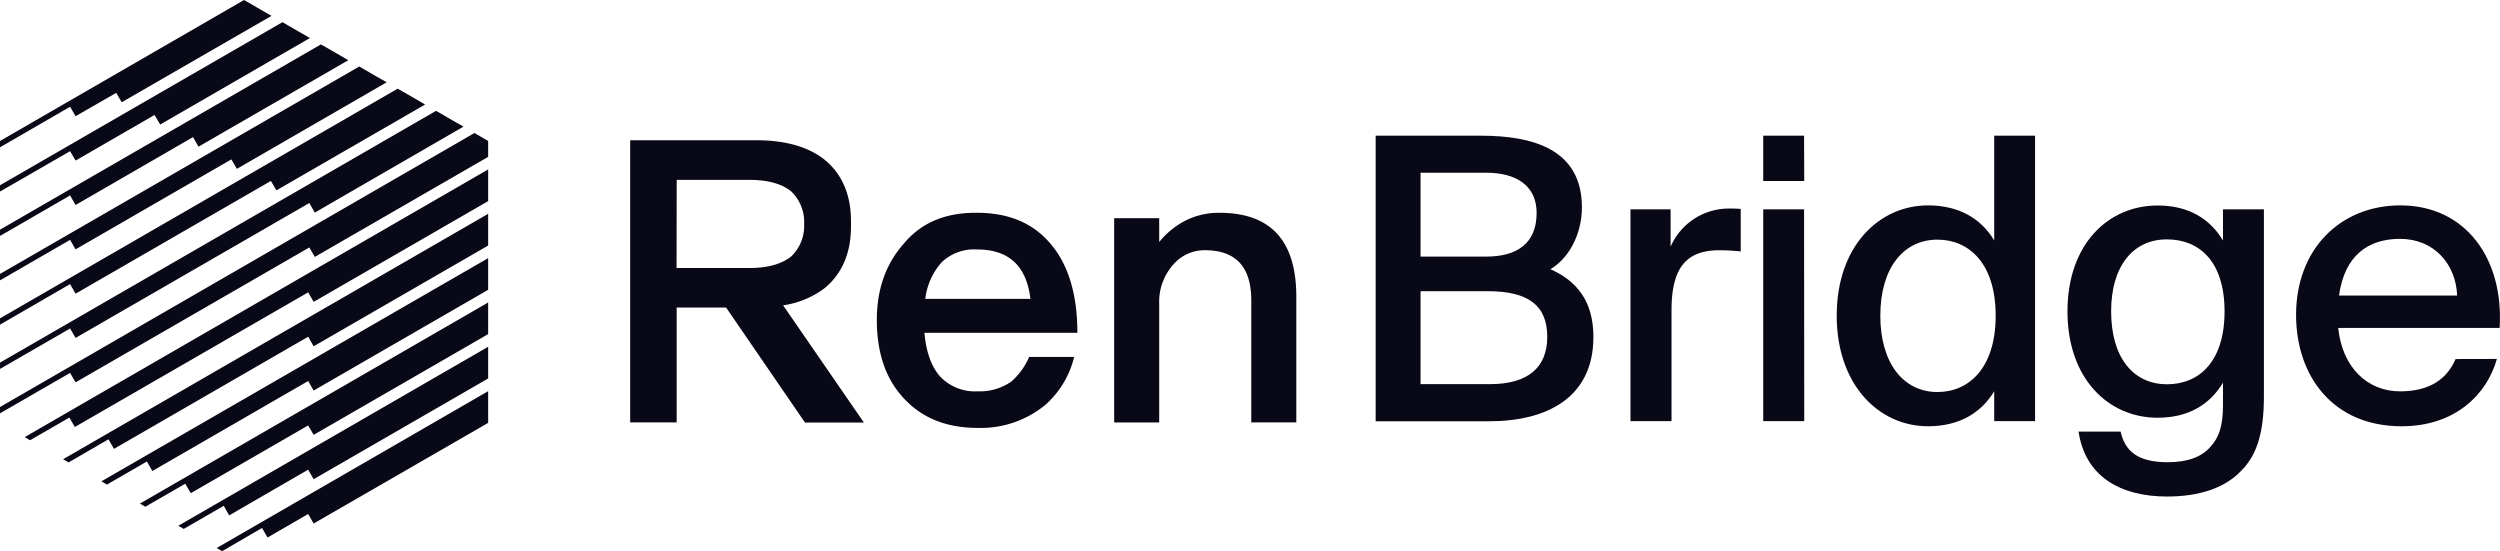 <svg xmlns="http://www.w3.org/2000/svg" viewBox="0 0 734.45 161.92"><defs><style>.cls-1{fill:#080817;}</style></defs><g id="Layer_2" data-name="Layer 2"><g id="Layer_1-2" data-name="Layer 1"><path class="cls-1" d="M309.32,72.46c4.77,6.07,7.19,14.51,7.19,25.31H271.59c.47,5.57,2,9.88,4.55,12.78a14,14,0,0,0,11,4.41,16.23,16.23,0,0,0,9.86-2.79,19.83,19.83,0,0,0,5.34-7.31h13.22a27.4,27.4,0,0,1-8.36,14,29.82,29.82,0,0,1-20,6.85c-8.94,0-16-2.79-21.24-8.23-5.57-5.69-8.36-13.48-8.36-23.46,0-8.94,2.55-16.37,7.89-22.41,5.11-6.16,12.13-9.1,21.13-9.1,9.88-.08,17.42,3.18,22.64,9.9M276.7,77a19.47,19.47,0,0,0-4.87,10.8h30.88c-1.16-9.76-6.39-14.51-15.68-14.51A13.79,13.79,0,0,0,276.7,77Z"/><path class="cls-1" d="M380.83,87.1v37H367.6V88.26c0-9.88-4.55-14.75-13.66-14.75A12.12,12.12,0,0,0,345.36,77a16.53,16.53,0,0,0-4.81,11v36.11H327.32v-60h13.23v7a24,24,0,0,1,7.89-6.39,21.68,21.68,0,0,1,9.86-2.2c14.94,0,22.53,8.12,22.53,24.61"/><path class="cls-1" d="M253.8,124.14,230.06,89.7a26.64,26.64,0,0,0,12.14-5C247.31,80.5,250,74.47,250,66.56V65c0-7.89-2.67-13.92-7.78-18.11-4.87-3.83-11.61-5.69-20.09-5.69h-37v82.89h13.66V90.35h14.52l23.18,33.79Zm-55-71.29h21.48c5.34,0,9.41,1.16,12.14,3.36a12.44,12.44,0,0,1,3.82,9.58,12.43,12.43,0,0,1-3.82,9.57c-2.79,2.2-6.84,3.37-12.14,3.37H198.76Z"/><polygon class="cls-1" points="22.2 34.14 34.14 27.28 35.75 30.04 79.76 4.66 76.55 2.81 73.31 0.93 71.7 0 0 41.42 0 43.27 20.59 31.36 22.2 34.14"/><polygon class="cls-1" points="22.2 60.22 56.7 40.28 58.31 43.09 102.32 17.69 99.11 15.81 95.88 13.96 94.27 13.05 0 67.47 0 69.32 20.59 57.41 22.2 60.22"/><polygon class="cls-1" points="22.2 73.25 67.97 46.82 69.6 49.6 113.6 24.17 110.38 22.35 107.16 20.47 105.54 19.54 0 80.47 0 82.36 20.59 70.46 22.2 73.25"/><polygon class="cls-1" points="22.2 86.27 79.58 53.15 81.2 55.92 124.88 30.71 121.67 28.83 118.44 26.98 116.83 26.05 0 93.52 0 95.37 20.59 83.46 22.2 86.27"/><polygon class="cls-1" points="22.2 99.27 90.87 59.64 92.48 62.45 136.16 37.2 132.94 35.37 129.72 33.49 128.1 32.56 0 106.53 0 108.38 20.59 96.5 22.2 99.27"/><polygon class="cls-1" points="141 40.01 139.39 39.07 0 119.57 0 121.42 20.59 109.55 22.2 112.32 90.87 72.69 92.48 75.47 143.41 46.08 143.41 42.35 143.41 41.42 141 40.01"/><polygon class="cls-1" points="8.83 129.33 20.38 122.67 21.98 125.44 90.53 85.88 92.14 88.68 143.41 59.08 143.41 55.35 143.41 51.62 143.41 49.77 7.25 128.41 8.83 129.33"/><polygon class="cls-1" points="18.53 134.91 20.15 135.84 31.86 129.06 33.49 131.86 90.53 98.92 92.14 101.73 143.41 72.13 143.41 68.4 143.41 64.67 143.41 62.81 18.53 134.91"/><polygon class="cls-1" points="31.42 142.36 43.15 135.57 44.76 138.37 90.53 111.93 92.14 114.73 143.41 85.13 143.41 81.4 143.41 77.7 143.41 75.83 29.78 141.41 31.42 142.36"/><polygon class="cls-1" points="42.7 148.87 54.42 142.1 56.05 144.88 90.53 124.98 92.14 127.75 143.41 98.15 143.41 94.45 143.41 90.72 143.41 88.86 41.09 147.95 42.7 148.87"/><polygon class="cls-1" points="52.38 154.46 53.98 155.38 65.74 148.6 67.32 151.41 90.53 137.98 92.14 140.78 143.41 111.18 143.41 107.45 143.41 103.72 143.41 101.87 52.38 154.46"/><polygon class="cls-1" points="65.26 161.92 76.98 155.11 78.59 157.91 90.53 151 92.14 153.8 143.41 124.23 143.41 120.5 143.41 116.77 143.41 114.92 63.65 161 65.26 161.92"/><polygon class="cls-1" points="91.05 11.17 87.82 9.32 84.6 7.46 82.99 6.51 0 54.42 0 56.27 20.59 44.41 22.2 47.17 45.41 33.77 47.06 36.58 91.05 11.17"/><path class="cls-1" d="M435,39.86c15.39,0,29.73,4,29.73,21.06,0,7.86-3.82,15-9.26,18.16C463,82.43,468.11,88.22,468.11,99c0,17.82-13.65,24.76-30.65,24.76H404.14V39.86Zm1.62,35.52c9,0,14.81-3.82,14.81-12.84,0-8-6-11.8-14.81-11.8H417.33V75.38Zm1.16,37.47c11.22,0,16.77-5,16.77-13.88,0-9.25-5.55-13.42-17.47-13.42H417.33v27.3Z"/><path class="cls-1" d="M505.17,73.52c-9.26,0-14.11,4.52-14.11,17.59v32.62H479V61.49h11.79v11a18.61,18.61,0,0,1,17.24-11.22,31.54,31.54,0,0,1,3.36.12V73.87A60.39,60.39,0,0,0,505.17,73.52Z"/><path class="cls-1" d="M530.05,53.17H518V39.86h12Zm0,70.56H518V61.49h12Z"/><path class="cls-1" d="M597.86,39.86v83.87h-12v-8.79c-3.82,6.36-10.29,10.29-19.43,10.29-14.46,0-26.84-12.14-26.84-32.5s12.38-32.39,26.84-32.39c9.14,0,15.61,3.93,19.43,10.29V39.86ZM552.4,92.73c0,14,6.82,22.44,16.77,22.44,9.26,0,17.12-7.06,17.12-22.44S578.43,70.4,569.17,70.4C559.22,70.4,552.4,78.73,552.4,92.73Z"/><path class="cls-1" d="M665.09,61.49v55c0,11.45-2.42,17.58-6.71,21.86-4.74,5-12.26,7.52-21.74,7.52-13.88,0-24.06-6-26-19.08H623c1.27,5.66,4.86,9,13.88,9,5.9,0,10-1.62,12.49-4.51,2.43-2.66,3.7-5.9,3.7-12.26v-6.6c-3.81,6.36-10.06,10.3-19.2,10.3-14.46,0-26.49-11.45-26.49-31.24s12-31.11,26.49-31.11c9.14,0,15.39,3.93,19.2,10.29V61.49Zm-44.88,30c0,13.54,6.48,21.4,16.43,21.4,9.25,0,16.89-6.47,16.89-21.4s-7.64-21.16-16.89-21.16C626.69,70.29,620.21,78.15,620.21,91.45Z"/><path class="cls-1" d="M733.54,105.45c-2.89,10.3-12.14,19.78-28,19.78-20.13,0-31-14.69-31-32.73,0-19.32,13-32.16,30.65-32.16,19.2,0,30.43,15.73,29.15,36H686.92c1.16,11.45,8.45,18.63,18.17,18.63,8.67,0,13.76-3.59,16.31-9.49ZM721.86,86.83c-.35-9.26-6.82-16.66-16.77-16.66-9.37,0-16.31,4.86-17.93,16.66Z"/></g></g></svg>